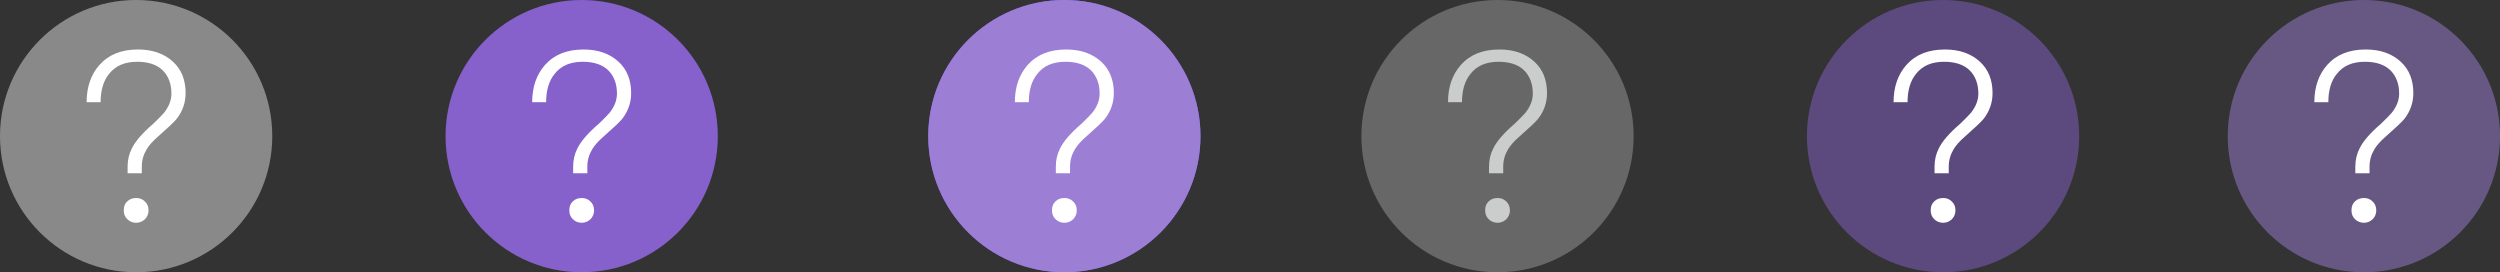 <?xml version="1.0" encoding="UTF-8" standalone="no"?>
<svg
   version="1.0"
   width="202"
   height="22"
   id="svg2"
   inkscape:version="1.4.2 (unknown)"
   sodipodi:docname="help.svg"
   viewBox="0 0 189.375 20.625"
   xmlns:inkscape="http://www.inkscape.org/namespaces/inkscape"
   xmlns:sodipodi="http://sodipodi.sourceforge.net/DTD/sodipodi-0.dtd"
   xmlns:xlink="http://www.w3.org/1999/xlink"
   xmlns="http://www.w3.org/2000/svg"
   xmlns:svg="http://www.w3.org/2000/svg"
   xmlns:rdf="http://www.w3.org/1999/02/22-rdf-syntax-ns#"
   xmlns:cc="http://creativecommons.org/ns#"
   xmlns:dc="http://purl.org/dc/elements/1.1/">
  <rect x="0" y="0" width="189.375" height="20.625" fill="#333333" stroke="none"/>
  <defs
     id="defs3">
    <style
       id="current-color-scheme"
       type="text/css">.ColorScheme-Text { color:#e0e0e0;        stop-color:#e0e0e0; }
      .ColorScheme-Background { color:#2c2c2c;        stop-color:#2c2c2c; }
      .ColorScheme-HeaderBackground { color:#242424;        stop-color:#242424; }
      .ColorScheme-Highlight { color:#e0e0e0;        stop-color:#e0e0e0; }
    </style>
  </defs>
  <sodipodi:namedview
     pagecolor="#262626"
     bordercolor="#000000"
     borderopacity="1"
     objecttolerance="10"
     gridtolerance="10"
     guidetolerance="10"
     inkscape:pageopacity="1"
     inkscape:pageshadow="2"
     inkscape:window-width="1920"
     inkscape:window-height="996"
     id="namedview32"
     showgrid="true"
     inkscape:zoom="3.1819807"
     inkscape:cx="85.952753"
     inkscape:cy="53.582977"
     inkscape:window-x="0"
     inkscape:window-y="0"
     inkscape:window-maximized="1"
     inkscape:current-layer="svg2"
     inkscape:document-rotation="0"
     showguides="false"
     inkscape:showpageshadow="true"
     inkscape:lockguides="false"
     inkscape:pagecheckerboard="true"
     inkscape:deskcolor="#333333">
    <sodipodi:guide
       position="-20.131,43.47"
       orientation="1,0"
       id="guide908"
       inkscape:locked="false" />
    <inkscape:grid
       type="xygrid"
       id="grid1245"
       originx="-3.0000002e-05"
       originy="1.3000565e-11"
       spacingy="1"
       spacingx="1"
       units="px"
       visible="true" />
  </sodipodi:namedview>
  <defs
     id="defs4">
    <linearGradient
       id="linearGradient3587-6-5">
      <stop
         id="stop3589-9-2"
         style="stop-color:#000000;stop-opacity:1"
         offset="0" />
      <stop
         id="stop3591-7-4"
         style="stop-color:#646464;stop-opacity:1"
         offset="1" />
    </linearGradient>
    <linearGradient
       x1="7.08"
       y1="7.694"
       x2="11.318"
       y2="11.932"
       id="linearGradient2388"
       xlink:href="#linearGradient3587-6-5"
       gradientUnits="userSpaceOnUse"
       gradientTransform="rotate(45,12.121,10.707)" />
    <linearGradient
       x1="8.131"
       y1="19.05"
       x2="8.131"
       y2="15.936"
       id="linearGradient5038"
       xlink:href="#linearGradient3732-77"
       gradientUnits="userSpaceOnUse"
       gradientTransform="matrix(0.867,0,0,0.733,2.067,-16.067)" />
    <linearGradient
       id="linearGradient3732-77">
      <stop
         id="stop3734-3"
         style="stop-color:#000000;stop-opacity:1"
         offset="0" />
      <stop
         id="stop3736-71"
         style="stop-color:#000000;stop-opacity:0"
         offset="1" />
    </linearGradient>
    <linearGradient
       x1="8.131"
       y1="19.05"
       x2="8.131"
       y2="15.936"
       id="linearGradient3794"
       xlink:href="#linearGradient3788"
       gradientUnits="userSpaceOnUse"
       gradientTransform="matrix(1.133,0,0,1,-0.067,-3)" />
    <linearGradient
       id="linearGradient3788">
      <stop
         id="stop3790"
         style="stop-color:#ffffff;stop-opacity:1"
         offset="0" />
      <stop
         id="stop3792"
         style="stop-color:#ffffff;stop-opacity:0"
         offset="1" />
    </linearGradient>
    <linearGradient
       x1="22.863"
       y1="-0.949"
       x2="26.234"
       y2="2.421"
       id="linearGradient6695"
       xlink:href="#linearGradient3587-6-5-1-5"
       gradientUnits="userSpaceOnUse"
       gradientTransform="rotate(45,4.036,-15.642)" />
    <linearGradient
       id="linearGradient3587-6-5-1-5">
      <stop
         id="stop3589-9-2-8-5"
         style="stop-color:#000000;stop-opacity:1"
         offset="0" />
      <stop
         id="stop3591-7-4-3-0"
         style="stop-color:#646464;stop-opacity:1"
         offset="1" />
    </linearGradient>
    <linearGradient
       x1="19.491"
       y1="-4.322"
       x2="22.887"
       y2="-0.926"
       id="linearGradient6693"
       xlink:href="#linearGradient3587-6-5-1-5"
       gradientUnits="userSpaceOnUse"
       gradientTransform="rotate(45,4.036,-15.642)" />
    <linearGradient
       id="linearGradient3059">
      <stop
         id="stop3061"
         style="stop-color:#000000;stop-opacity:1"
         offset="0" />
      <stop
         id="stop3063"
         style="stop-color:#646464;stop-opacity:1"
         offset="1" />
    </linearGradient>
    <linearGradient
       x1="20.534"
       y1="-4.352"
       x2="26.153"
       y2="1.267"
       id="linearGradient6693-5"
       xlink:href="#linearGradient3587-6-5-1-5-2"
       gradientUnits="userSpaceOnUse"
       gradientTransform="rotate(45,4.036,-15.642)" />
    <linearGradient
       id="linearGradient3587-6-5-1-5-2">
      <stop
         id="stop3589-9-2-8-5-0"
         style="stop-color:#000000;stop-opacity:1"
         offset="0" />
      <stop
         id="stop3591-7-4-3-0-1"
         style="stop-color:#646464;stop-opacity:1"
         offset="1" />
    </linearGradient>
    <linearGradient
       x1="19.491"
       y1="-4.322"
       x2="22.887"
       y2="-0.926"
       id="linearGradient3054"
       xlink:href="#linearGradient3587-6-5-1-5-2"
       gradientUnits="userSpaceOnUse"
       gradientTransform="rotate(45,3.157,-28.006)" />
    <linearGradient
       x1="20.534"
       y1="-4.352"
       x2="26.153"
       y2="1.267"
       id="linearGradient6693-5-4"
       xlink:href="#linearGradient3587-6-5-1-5-2-1"
       gradientUnits="userSpaceOnUse"
       gradientTransform="rotate(45,-6.615,-50.613)" />
    <linearGradient
       id="linearGradient3587-6-5-1-5-2-1">
      <stop
         id="stop3589-9-2-8-5-0-2"
         style="stop-color:#000000;stop-opacity:1"
         offset="0" />
      <stop
         id="stop3591-7-4-3-0-1-4"
         style="stop-color:#646464;stop-opacity:1"
         offset="1" />
    </linearGradient>
    <linearGradient
       x1="8.131"
       y1="19.05"
       x2="8.131"
       y2="15.936"
       id="linearGradient5038-3"
       xlink:href="#linearGradient3732-77-1"
       gradientUnits="userSpaceOnUse"
       gradientTransform="matrix(0.867,0,0,0.733,-25.781,-13.355)" />
    <linearGradient
       id="linearGradient3732-77-1">
      <stop
         id="stop3734-3-1"
         style="stop-color:#000000;stop-opacity:1"
         offset="0" />
      <stop
         id="stop3736-71-8"
         style="stop-color:#000000;stop-opacity:0"
         offset="1" />
    </linearGradient>
    <linearGradient
       x1="8.131"
       y1="19.05"
       x2="8.131"
       y2="15.936"
       id="linearGradient3794-3"
       xlink:href="#linearGradient3788-3"
       gradientUnits="userSpaceOnUse"
       gradientTransform="matrix(1.133,0,0,1,-27.914,-5.712)" />
    <linearGradient
       id="linearGradient3788-3">
      <stop
         id="stop3790-8"
         style="stop-color:#ffffff;stop-opacity:1"
         offset="0" />
      <stop
         id="stop3792-3"
         style="stop-color:#ffffff;stop-opacity:0"
         offset="1" />
    </linearGradient>
    <linearGradient
       inkscape:collect="always"
       xlink:href="#linearGradient3788-3"
       id="linearGradient3210"
       gradientUnits="userSpaceOnUse"
       gradientTransform="matrix(1.133,0,0,1,-27.914,-5.712)"
       x1="8.131"
       y1="19.05"
       x2="8.131"
       y2="15.936" />
    <linearGradient
       inkscape:collect="always"
       xlink:href="#linearGradient3732-77-1"
       id="linearGradient3212"
       gradientUnits="userSpaceOnUse"
       gradientTransform="matrix(0.867,0,0,0.733,-25.781,-13.355)"
       x1="8.131"
       y1="19.05"
       x2="8.131"
       y2="15.936" />
    <linearGradient
       inkscape:collect="always"
       xlink:href="#linearGradient3587-6-5-1-5-2-1"
       id="linearGradient3214"
       gradientUnits="userSpaceOnUse"
       gradientTransform="rotate(45,-6.615,-50.613)"
       x1="20.534"
       y1="-4.352"
       x2="26.153"
       y2="1.267" />
    <linearGradient
       id="linearGradient3587-6-5-1-5-2-7">
      <stop
         offset="0"
         style="stop-color:#000000;stop-opacity:1"
         id="stop3589-9-2-8-5-0-9" />
      <stop
         offset="1"
         style="stop-color:#646464;stop-opacity:1"
         id="stop3591-7-4-3-0-1-5" />
    </linearGradient>
    <linearGradient
       id="linearGradient3732-77-2"
       inkscape:collect="always">
      <stop
         id="stop3734-3-2"
         offset="0"
         style="stop-color:#000000;stop-opacity:1;" />
      <stop
         id="stop3736-71-0"
         offset="1"
         style="stop-color:#000000;stop-opacity:0;" />
    </linearGradient>
    <linearGradient
       inkscape:collect="always"
       id="linearGradient3788-8">
      <stop
         style="stop-color:#ffffff;stop-opacity:1;"
         offset="0"
         id="stop3790-7" />
      <stop
         style="stop-color:#ffffff;stop-opacity:0;"
         offset="1"
         id="stop3792-4" />
    </linearGradient>
    <linearGradient
       inkscape:collect="always"
       xlink:href="#linearGradient3788-8"
       id="linearGradient3298"
       gradientUnits="userSpaceOnUse"
       gradientTransform="matrix(1.133,0,0,1,-5.067,42)"
       x1="8.131"
       y1="19.05"
       x2="8.131"
       y2="15.936" />
    <linearGradient
       inkscape:collect="always"
       xlink:href="#linearGradient3732-77-2"
       id="linearGradient3300"
       gradientUnits="userSpaceOnUse"
       gradientTransform="matrix(0.867,0,0,0.733,-2.933,-61.067)"
       x1="8.131"
       y1="19.05"
       x2="8.131"
       y2="15.936" />
    <linearGradient
       inkscape:collect="always"
       xlink:href="#linearGradient3587-6-5-1-5-2-7"
       id="linearGradient3302"
       gradientUnits="userSpaceOnUse"
       gradientTransform="rotate(45,-52.784,0.822)"
       x1="20.534"
       y1="-4.352"
       x2="26.153"
       y2="1.267" />
    <linearGradient
       x1="20.534"
       y1="-4.352"
       x2="26.153"
       y2="1.267"
       id="linearGradient6693-5-9"
       xlink:href="#linearGradient3587-6-5-1-5-2-4"
       gradientUnits="userSpaceOnUse"
       gradientTransform="rotate(45,24.578,37.367)" />
    <linearGradient
       id="linearGradient3587-6-5-1-5-2-4">
      <stop
         id="stop3589-9-2-8-5-0-4"
         style="stop-color:#000000;stop-opacity:1"
         offset="0" />
      <stop
         id="stop3591-7-4-3-0-1-0"
         style="stop-color:#646464;stop-opacity:1"
         offset="1" />
    </linearGradient>
  </defs>
  <g
     id="active-center">
    <circle
       style="paint-order:stroke fill markers;stroke-linejoin:round;stroke-linecap:round;stroke-width:10.312;fill-opacity:1;fill:currentColor;opacity:0.5;"
       id="circle1168"
       cx="10.312"
       cy="10.312"
       r="10.312"
       class="ColorScheme-Highlight" />
    <path
       d="m 10.445,3.75 c -1.235,0 -2.206,0.378 -2.912,1.17 -0.635,0.722 -0.971,1.651 -0.971,2.821 h 1.059 c 0,-0.894 0.212,-1.617 0.635,-2.133 0.476,-0.619 1.182,-0.929 2.135,-0.929 0.829,0 1.482,0.206 1.941,0.654 0.424,0.43 0.653,1.015 0.653,1.755 0,0.516 -0.194,0.998 -0.565,1.462 -0.141,0.172 -0.424,0.447 -0.812,0.826 -0.847,0.722 -1.376,1.359 -1.624,1.875 -0.212,0.413 -0.318,0.877 -0.318,1.376 v 0.499 h 1.076 v -0.499 c 0,-0.482 0.124,-0.912 0.371,-1.325 0.176,-0.292 0.459,-0.619 0.882,-0.981 0.741,-0.654 1.2,-1.084 1.394,-1.325 0.441,-0.568 0.671,-1.221 0.671,-1.944 0,-0.998 -0.318,-1.789 -0.953,-2.374 -0.671,-0.619 -1.553,-0.929 -2.665,-0.929 z M 10.313,15 c -0.257,0 -0.496,0.075 -0.68,0.263 -0.184,0.169 -0.257,0.394 -0.257,0.675 0,0.263 0.074,0.469 0.257,0.656 0.184,0.188 0.423,0.281 0.68,0.281 0.257,0 0.478,-0.094 0.662,-0.263 0.184,-0.188 0.276,-0.412 0.276,-0.675 0,-0.281 -0.092,-0.506 -0.276,-0.675 -0.184,-0.188 -0.404,-0.263 -0.662,-0.263 z"
       id="？-3"
       style="fill:#ffffff;fill-opacity:1;stroke-width:0.938" />
  </g>
  <g
     id="hover-center"
     transform="translate(33.75,1.91e-5)">
    <circle
       style="fill:#8660cb;fill-opacity:1;stroke-width:10.312;stroke-linecap:round;stroke-linejoin:round;paint-order:stroke fill markers"
       id="circle1172"
       cx="10.312"
       cy="10.312"
       r="10.312" />
    <path
       d="m 10.445,3.75 c -1.235,0 -2.206,0.378 -2.912,1.17 -0.635,0.722 -0.971,1.651 -0.971,2.821 h 1.059 c 0,-0.894 0.212,-1.617 0.635,-2.133 0.476,-0.619 1.182,-0.929 2.135,-0.929 0.829,0 1.482,0.206 1.941,0.654 0.424,0.43 0.653,1.015 0.653,1.755 0,0.516 -0.194,0.998 -0.565,1.462 -0.141,0.172 -0.424,0.447 -0.812,0.826 -0.847,0.722 -1.376,1.359 -1.624,1.875 -0.212,0.413 -0.318,0.877 -0.318,1.376 v 0.499 h 1.076 v -0.499 c 0,-0.482 0.124,-0.912 0.371,-1.325 0.176,-0.292 0.459,-0.619 0.882,-0.981 0.741,-0.654 1.2,-1.084 1.394,-1.325 0.441,-0.568 0.671,-1.221 0.671,-1.944 0,-0.998 -0.318,-1.789 -0.953,-2.374 -0.671,-0.619 -1.553,-0.929 -2.665,-0.929 z M 10.313,15 c -0.257,0 -0.496,0.075 -0.68,0.263 -0.184,0.169 -0.257,0.394 -0.257,0.675 0,0.263 0.074,0.469 0.257,0.656 0.184,0.188 0.423,0.281 0.68,0.281 0.257,0 0.478,-0.094 0.662,-0.263 0.184,-0.188 0.276,-0.412 0.276,-0.675 0,-0.281 -0.092,-0.506 -0.276,-0.675 -0.184,-0.188 -0.404,-0.263 -0.662,-0.263 z"
       id="？-3-6"
       style="fill:#ffffff;fill-opacity:1;stroke-width:0.938" />
  </g>
  <g
     id="pressed-center"
     transform="translate(70.313,3.8173486e-5)">
    <circle
       style="fill:#6a58f0;fill-opacity:1;stroke-width:10.312;stroke-linecap:round;stroke-linejoin:round;paint-order:stroke fill markers"
       id="circle1176"
       cx="10.312"
       cy="10.312"
       r="10.312" />
    <circle
       id="circle1178"
       cx="10.312"
       cy="10.312"
       r="10.312"
       style="fill:#9d7ed5;stroke-width:0.938" />
    <path
       d="m 10.445,3.75 c -1.235,0 -2.206,0.378 -2.912,1.17 -0.635,0.722 -0.971,1.651 -0.971,2.821 h 1.059 c 0,-0.894 0.212,-1.617 0.635,-2.133 0.476,-0.619 1.182,-0.929 2.135,-0.929 0.829,0 1.482,0.206 1.941,0.654 0.424,0.43 0.653,1.015 0.653,1.755 0,0.516 -0.194,0.998 -0.565,1.462 -0.141,0.172 -0.424,0.447 -0.812,0.826 -0.847,0.722 -1.376,1.359 -1.624,1.875 -0.212,0.413 -0.318,0.877 -0.318,1.376 v 0.499 h 1.076 v -0.499 c 0,-0.482 0.124,-0.912 0.371,-1.325 0.176,-0.292 0.459,-0.619 0.882,-0.981 0.741,-0.654 1.2,-1.084 1.394,-1.325 0.441,-0.568 0.671,-1.221 0.671,-1.944 0,-0.998 -0.318,-1.789 -0.953,-2.374 -0.671,-0.619 -1.553,-0.929 -2.665,-0.929 z M 10.313,15 c -0.257,0 -0.496,0.075 -0.68,0.263 -0.184,0.169 -0.257,0.394 -0.257,0.675 0,0.263 0.074,0.469 0.257,0.656 0.184,0.188 0.423,0.281 0.68,0.281 0.257,0 0.478,-0.094 0.662,-0.263 0.184,-0.188 0.276,-0.412 0.276,-0.675 0,-0.281 -0.092,-0.506 -0.276,-0.675 -0.184,-0.188 -0.404,-0.263 -0.662,-0.263 z"
       id="？-3-6-7"
       style="fill:#ffffff;fill-opacity:1;stroke-width:0.938" />
  </g>
  <g
     id="inactive-center"
     transform="translate(103.125,5.72e-5)">
    <circle
       style="paint-order:stroke fill markers;stroke-linejoin:round;stroke-linecap:round;stroke-width:10.312;fill-opacity:1;fill:currentColor;opacity:0.3;"
       id="circle8143"
       cx="10.312"
       cy="10.312"
       r="10.312"
       class="ColorScheme-Highlight" />
    <path
       d="m 10.445,3.75 c -1.235,0 -2.206,0.378 -2.912,1.17 -0.635,0.722 -0.971,1.651 -0.971,2.821 H 7.621 c 0,-0.894 0.212,-1.617 0.635,-2.133 0.476,-0.619 1.182,-0.929 2.135,-0.929 0.829,0 1.482,0.206 1.941,0.654 0.424,0.43 0.653,1.015 0.653,1.755 0,0.516 -0.194,0.998 -0.565,1.462 -0.141,0.172 -0.424,0.447 -0.812,0.826 C 10.763,10.097 10.233,10.734 9.986,11.25 9.774,11.663 9.668,12.127 9.668,12.626 v 0.499 h 1.076 v -0.499 c 0,-0.482 0.124,-0.912 0.371,-1.325 0.176,-0.292 0.459,-0.619 0.882,-0.981 0.741,-0.654 1.2,-1.084 1.394,-1.325 0.441,-0.568 0.671,-1.221 0.671,-1.944 0,-0.998 -0.318,-1.789 -0.953,-2.374 -0.671,-0.619 -1.553,-0.929 -2.665,-0.929 z M 10.313,15 c -0.257,0 -0.496,0.075 -0.68,0.263 -0.184,0.169 -0.257,0.394 -0.257,0.675 0,0.263 0.074,0.469 0.257,0.656 0.184,0.188 0.423,0.281 0.68,0.281 0.257,0 0.478,-0.094 0.662,-0.263 0.184,-0.188 0.276,-0.412 0.276,-0.675 0,-0.281 -0.092,-0.506 -0.276,-0.675 -0.184,-0.188 -0.404,-0.263 -0.662,-0.263 z"
       id="？-3-6-7-5"
       style="fill:#cbcdcd;fill-opacity:1;stroke-width:0.938" />
  </g>
  <g
     id="hover-inactive-center"
     transform="translate(136.875,7.6273486e-5)">
    <circle
       style="opacity:0.5;fill:#8660cb;fill-opacity:1;stroke-width:10.312;stroke-linecap:round;stroke-linejoin:round;paint-order:stroke fill markers"
       id="circle8018"
       cx="10.312"
       cy="10.312"
       r="10.312" />
    <path
       d="m 10.445,3.75 c -1.235,0 -2.206,0.378 -2.912,1.17 C 6.898,5.642 6.563,6.571 6.563,7.741 H 7.621 c 0,-0.894 0.212,-1.617 0.635,-2.133 0.476,-0.619 1.182,-0.929 2.135,-0.929 0.829,0 1.482,0.206 1.941,0.654 0.424,0.43 0.653,1.015 0.653,1.755 0,0.516 -0.194,0.998 -0.565,1.462 -0.141,0.172 -0.424,0.447 -0.812,0.826 -0.847,0.722 -1.376,1.359 -1.624,1.875 -0.212,0.413 -0.318,0.877 -0.318,1.376 v 0.499 h 1.076 v -0.499 c 0,-0.482 0.124,-0.912 0.371,-1.325 0.176,-0.292 0.459,-0.619 0.882,-0.981 0.741,-0.654 1.2,-1.084 1.394,-1.325 0.441,-0.568 0.671,-1.221 0.671,-1.944 0,-0.998 -0.318,-1.789 -0.953,-2.374 -0.671,-0.619 -1.553,-0.929 -2.665,-0.929 z M 10.313,15 c -0.257,0 -0.496,0.075 -0.68,0.263 -0.184,0.169 -0.257,0.394 -0.257,0.675 0,0.263 0.074,0.469 0.257,0.656 0.184,0.188 0.423,0.281 0.68,0.281 0.257,0 0.478,-0.094 0.662,-0.263 0.184,-0.188 0.276,-0.412 0.276,-0.675 0,-0.281 -0.092,-0.506 -0.276,-0.675 -0.184,-0.188 -0.404,-0.263 -0.662,-0.263 z"
       id="？-3-6-7-5-3"
       style="fill:#ffffff;fill-opacity:1;stroke-width:0.938" />
  </g>
  <g
     id="pressed-inactive-center">
    <circle
       style="opacity:0.5;fill:#9d7ed5;fill-opacity:1;stroke-width:10.312;stroke-linecap:round;stroke-linejoin:round;paint-order:stroke fill markers"
       id="circle8018-6"
       cx="179.063"
       cy="10.313"
       r="10.312" />
    <path
       d="m 179.195,3.75 c -1.235,0 -2.206,0.378 -2.912,1.17 -0.635,0.722 -0.971,1.651 -0.971,2.821 h 1.059 c 0,-0.894 0.212,-1.617 0.635,-2.133 0.476,-0.619 1.182,-0.929 2.135,-0.929 0.829,0 1.482,0.206 1.941,0.654 0.424,0.43 0.653,1.015 0.653,1.755 0,0.516 -0.194,0.998 -0.565,1.462 -0.141,0.172 -0.424,0.447 -0.812,0.826 -0.847,0.722 -1.376,1.359 -1.624,1.875 -0.212,0.413 -0.318,0.877 -0.318,1.376 v 0.499 h 1.076 v -0.499 c 0,-0.482 0.124,-0.912 0.371,-1.325 0.176,-0.292 0.459,-0.619 0.882,-0.981 0.741,-0.654 1.2,-1.084 1.394,-1.325 0.441,-0.568 0.671,-1.221 0.671,-1.944 0,-0.998 -0.318,-1.789 -0.953,-2.374 -0.671,-0.619 -1.553,-0.929 -2.665,-0.929 z m -0.132,11.25 c -0.257,0 -0.496,0.075 -0.68,0.263 -0.184,0.169 -0.257,0.394 -0.257,0.675 0,0.263 0.073,0.469 0.257,0.656 0.184,0.188 0.423,0.281 0.68,0.281 0.257,0 0.478,-0.094 0.662,-0.263 0.184,-0.188 0.276,-0.412 0.276,-0.675 0,-0.281 -0.092,-0.506 -0.276,-0.675 -0.184,-0.188 -0.404,-0.263 -0.662,-0.263 z"
       id="？-3-6-7-5-3-5"
       style="fill:#ffffff;fill-opacity:1;stroke-width:0.938" />
  </g>
</svg>
